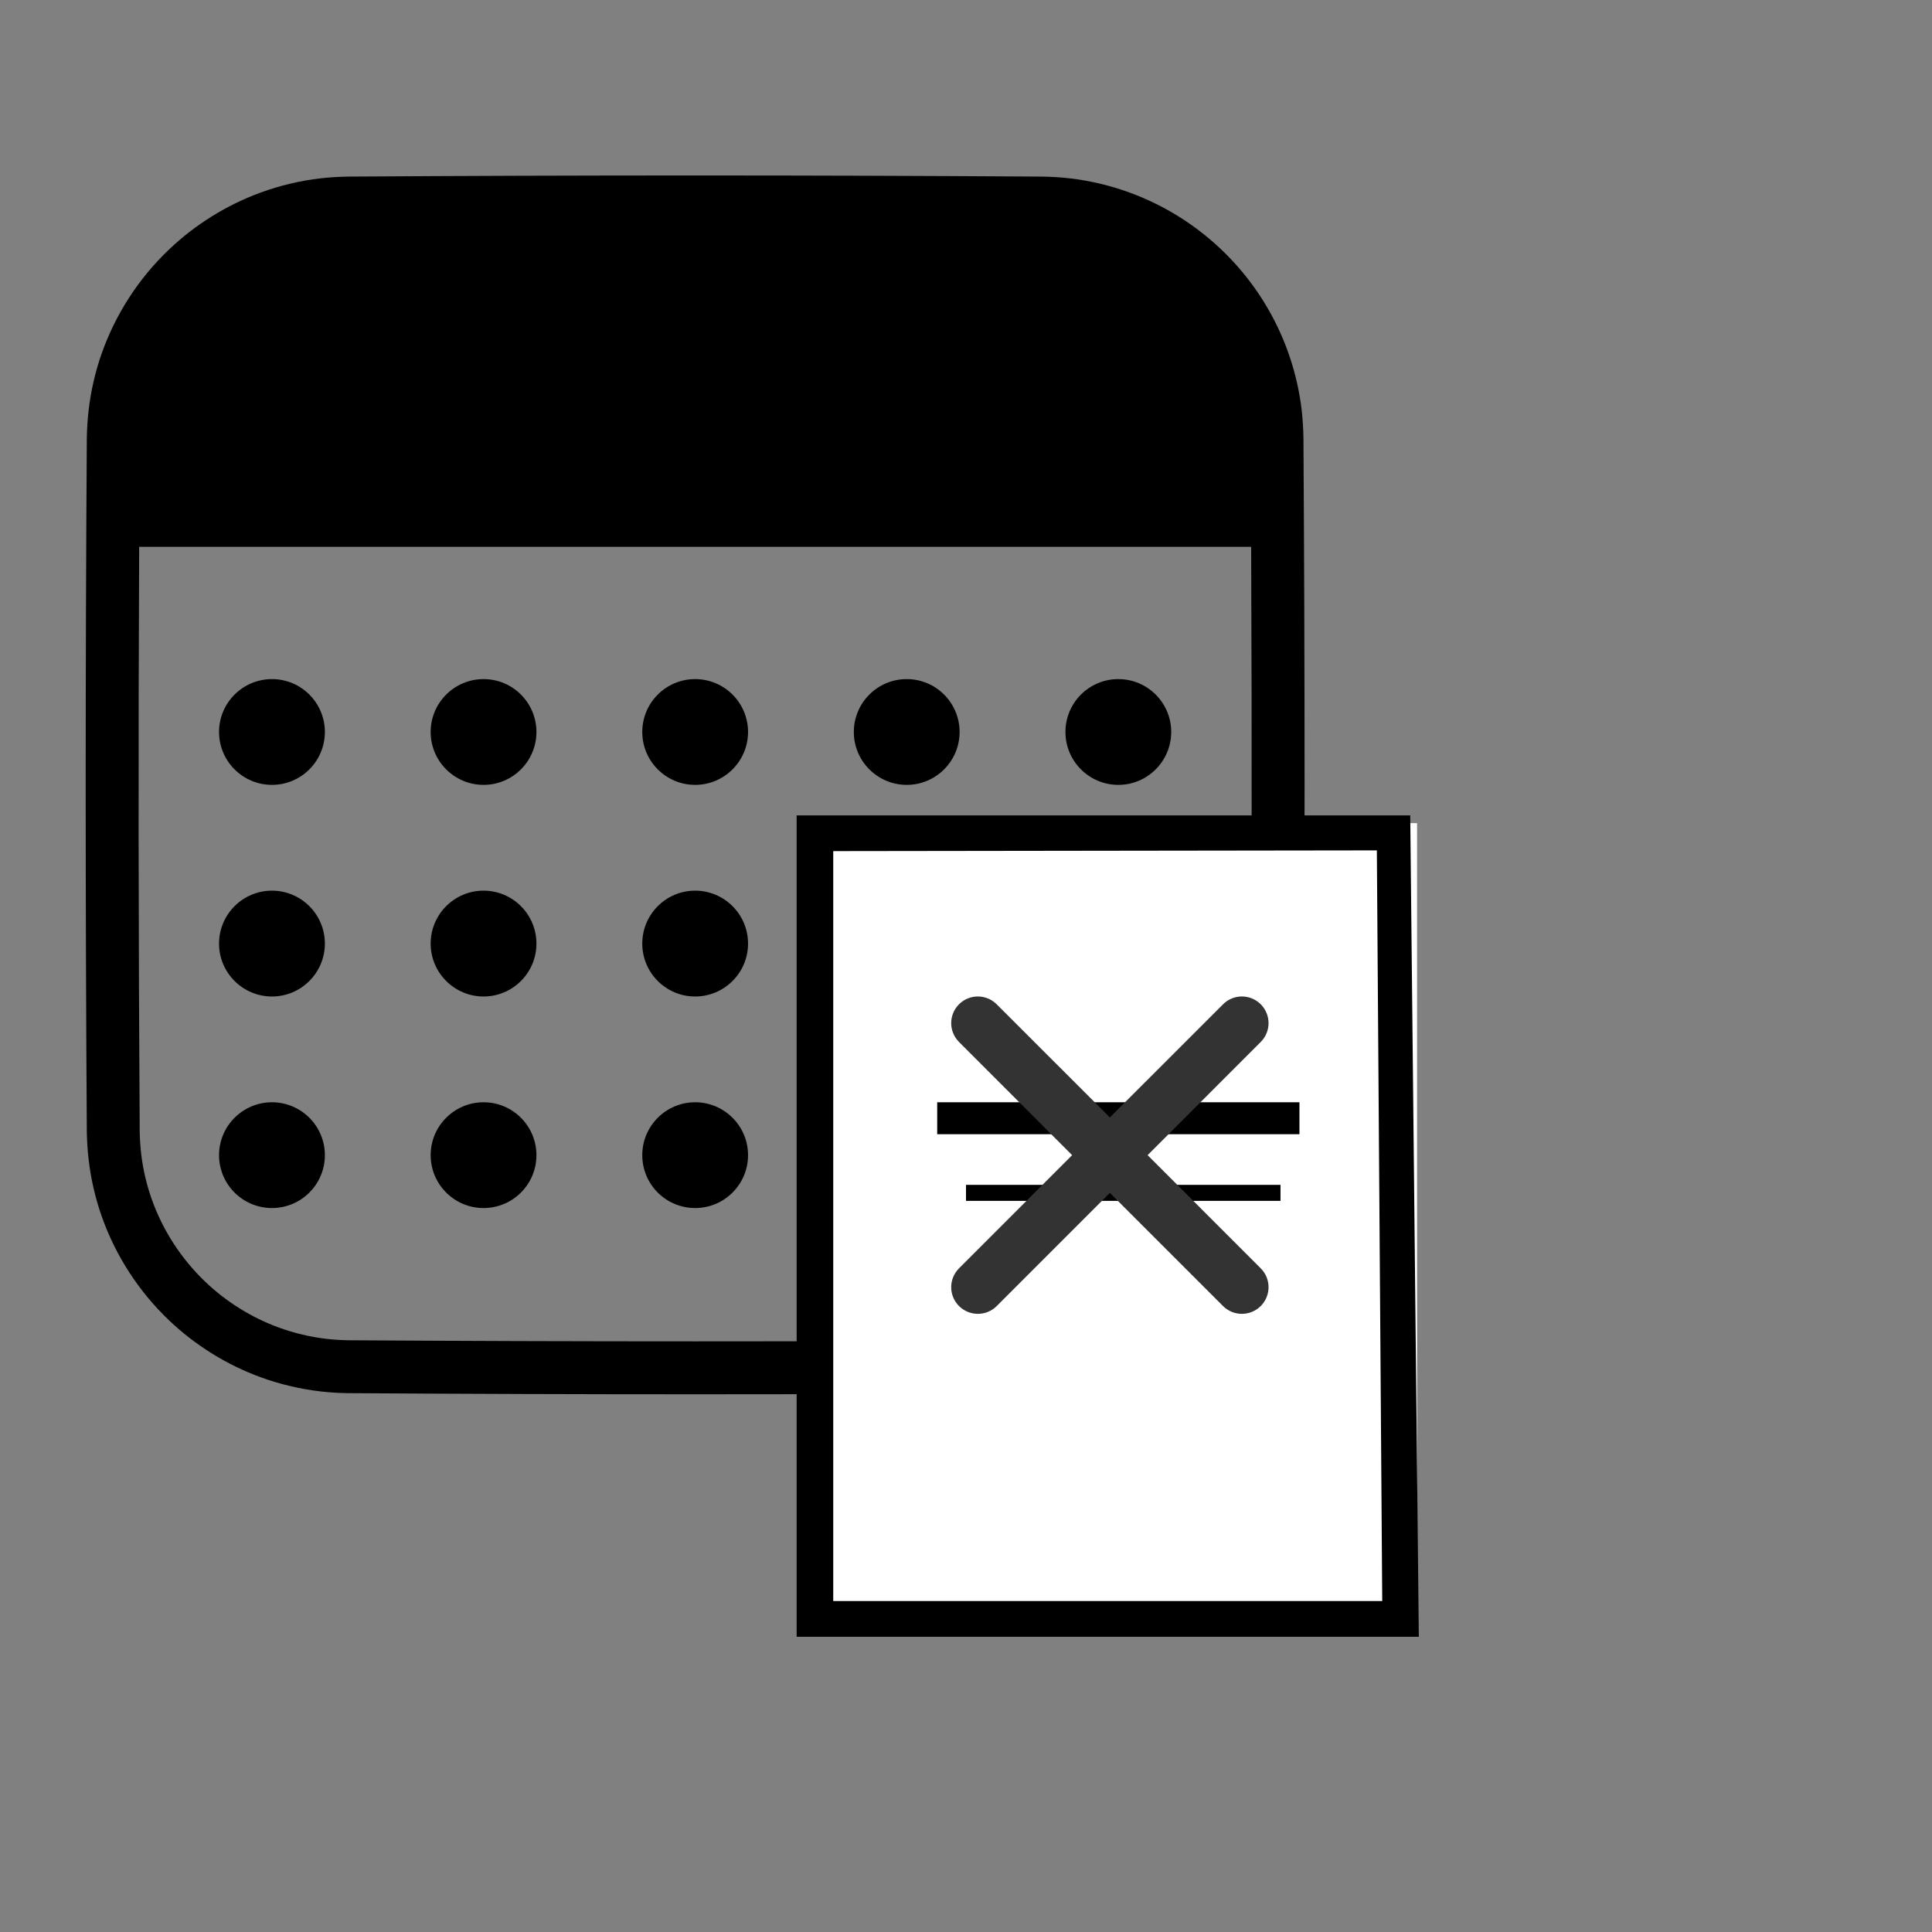 <?xml version="1.0" encoding="UTF-8" standalone="no"?><!DOCTYPE svg PUBLIC "-//W3C//DTD SVG 1.1//EN" "http://www.w3.org/Graphics/SVG/1.1/DTD/svg11.dtd"><svg width="100%" height="100%" viewBox="0 0 32 32" version="1.1" xmlns="http://www.w3.org/2000/svg" xmlns:xlink="http://www.w3.org/1999/xlink" xml:space="preserve" xmlns:serif="http://www.serif.com/" style="fill-rule:evenodd;clip-rule:evenodd;stroke-linejoin:round;stroke-miterlimit:2;"><rect x="0" y="0" width="32" height="32" fill="#808080" stroke="none"/><path id="Dead-Items" serif:id="Dead Items" d="M0,0l0,32l32,0l0,-32l-32,0Z" style="fill:none;"/><clipPath id="_clip1"><path d="M0,0l0,32l32,0l0,-32l-32,0Z"/></clipPath><g clip-path="url(#_clip1)"><path id="New-Document" serif:id="New Document" d="M27.824,16.88l4.302,4.337" style="fill:none;fill-rule:nonzero;"/><path id="Calendar" d="M17.265,2.925c0.149,0.003 0.298,0.011 0.446,0.028c0.342,0.039 0.68,0.119 1.003,0.238c0.63,0.23 1.203,0.607 1.665,1.092c0.427,0.447 0.757,0.984 0.962,1.567c0.109,0.308 0.183,0.628 0.22,0.953c0.017,0.148 0.025,0.297 0.028,0.446c0.025,3.834 0.025,7.668 0,11.503c-0.003,0.149 -0.011,0.297 -0.028,0.445c-0.037,0.325 -0.111,0.645 -0.22,0.953c-0.205,0.583 -0.535,1.12 -0.962,1.567c-0.462,0.485 -1.035,0.862 -1.665,1.093c-0.323,0.118 -0.661,0.198 -1.003,0.237c-0.148,0.017 -0.297,0.026 -0.446,0.028c-3.834,0.025 -7.668,0.025 -11.503,0c-0.149,-0.002 -0.297,-0.011 -0.446,-0.028c-0.342,-0.039 -0.679,-0.119 -1.003,-0.237c-0.563,-0.207 -1.082,-0.53 -1.516,-0.944c-0.498,-0.475 -0.882,-1.067 -1.111,-1.716c-0.109,-0.308 -0.182,-0.628 -0.219,-0.953c-0.017,-0.148 -0.026,-0.296 -0.029,-0.445c-0.025,-3.835 -0.025,-7.669 0,-11.503c0.003,-0.149 0.012,-0.298 0.029,-0.446c0.037,-0.325 0.11,-0.645 0.219,-0.953c0.229,-0.649 0.613,-1.241 1.111,-1.715c0.434,-0.414 0.953,-0.738 1.516,-0.944c0.324,-0.119 0.661,-0.199 1.003,-0.238c0.149,-0.017 0.297,-0.025 0.446,-0.028c3.835,-0.025 7.669,-0.025 11.503,0Zm3.458,6.132l-18.418,0c-0.015,3.228 -0.012,6.456 0.009,9.683c0.003,0.135 0.011,0.268 0.028,0.402c0.031,0.244 0.088,0.485 0.17,0.717c0.183,0.519 0.491,0.992 0.889,1.372c0.348,0.332 0.763,0.591 1.214,0.756c0.258,0.095 0.528,0.158 0.801,0.19c0.119,0.013 0.238,0.02 0.357,0.022c3.827,0.024 7.654,0.024 11.481,0c0.12,-0.002 0.239,-0.009 0.357,-0.022c0.274,-0.032 0.544,-0.095 0.802,-0.19c0.504,-0.185 0.962,-0.487 1.332,-0.875c0.341,-0.357 0.606,-0.787 0.77,-1.253c0.087,-0.246 0.146,-0.502 0.175,-0.761c0.014,-0.119 0.021,-0.238 0.023,-0.358c0.021,-3.227 0.024,-6.455 0.01,-9.683Zm-16.218,9.2c0.483,0 0.876,0.393 0.876,0.876c0,0.484 -0.393,0.876 -0.876,0.876c-0.484,0 -0.877,-0.392 -0.877,-0.876c0,-0.483 0.393,-0.876 0.877,-0.876Zm10.513,0c0.484,0 0.876,0.393 0.876,0.876c0,0.484 -0.392,0.876 -0.876,0.876c-0.483,0 -0.876,-0.392 -0.876,-0.876c0,-0.483 0.393,-0.876 0.876,-0.876Zm-7.009,0c0.484,0 0.876,0.393 0.876,0.876c0,0.484 -0.392,0.876 -0.876,0.876c-0.483,0 -0.876,-0.392 -0.876,-0.876c0,-0.483 0.393,-0.876 0.876,-0.876Zm10.514,0c0.483,0 0.876,0.393 0.876,0.876c0,0.484 -0.393,0.876 -0.876,0.876c-0.484,0 -0.876,-0.392 -0.876,-0.876c0,-0.483 0.392,-0.876 0.876,-0.876Zm-7.009,0c0.483,0 0.876,0.393 0.876,0.876c0,0.484 -0.393,0.876 -0.876,0.876c-0.484,0 -0.876,-0.392 -0.876,-0.876c0,-0.483 0.392,-0.876 0.876,-0.876Zm3.504,-4.381c0.967,0 1.753,0.785 1.753,1.753c0,0.967 -0.786,1.752 -1.753,1.752c-0.967,0 -1.752,-0.785 -1.752,-1.752c0,-0.968 0.785,-1.753 1.752,-1.753Zm-7.009,0.876c0.484,0 0.876,0.393 0.876,0.877c0,0.483 -0.392,0.876 -0.876,0.876c-0.483,0 -0.876,-0.393 -0.876,-0.876c0,-0.484 0.393,-0.877 0.876,-0.877Zm10.514,0c0.483,0 0.876,0.393 0.876,0.877c0,0.483 -0.393,0.876 -0.876,0.876c-0.484,0 -0.876,-0.393 -0.876,-0.876c0,-0.484 0.392,-0.877 0.876,-0.877Zm-14.018,0c0.483,0 0.876,0.393 0.876,0.877c0,0.483 -0.393,0.876 -0.876,0.876c-0.484,0 -0.877,-0.393 -0.877,-0.876c0,-0.484 0.393,-0.877 0.877,-0.877Zm7.009,0c0.483,0 0.876,0.393 0.876,0.877c0,0.483 -0.393,0.876 -0.876,0.876c-0.484,0 -0.876,-0.393 -0.876,-0.876c0,-0.484 0.392,-0.877 0.876,-0.877Zm-3.505,-3.504c0.484,0 0.876,0.392 0.876,0.876c0,0.483 -0.392,0.876 -0.876,0.876c-0.483,0 -0.876,-0.393 -0.876,-0.876c0,-0.484 0.393,-0.876 0.876,-0.876Zm10.514,0c0.483,0 0.876,0.392 0.876,0.876c0,0.483 -0.393,0.876 -0.876,0.876c-0.484,0 -0.876,-0.393 -0.876,-0.876c0,-0.484 0.392,-0.876 0.876,-0.876Zm-3.505,0c0.484,0 0.876,0.392 0.876,0.876c0,0.483 -0.392,0.876 -0.876,0.876c-0.483,0 -0.876,-0.393 -0.876,-0.876c0,-0.484 0.393,-0.876 0.876,-0.876Zm-10.513,0c0.483,0 0.876,0.392 0.876,0.876c0,0.483 -0.393,0.876 -0.876,0.876c-0.484,0 -0.877,-0.393 -0.877,-0.876c0,-0.484 0.393,-0.876 0.877,-0.876Zm7.009,0c0.483,0 0.876,0.392 0.876,0.876c0,0.483 -0.393,0.876 -0.876,0.876c-0.484,0 -0.876,-0.393 -0.876,-0.876c0,-0.484 0.392,-0.876 0.876,-0.876Z"/><rect x="13.575" y="13.634" width="9.896" height="13.373" style="fill:#fff;"/><g id="Menu--narrow-" serif:id="Menu (narrow)"><rect x="15.523" y="18.257" width="6" height="0.529"/><rect x="16" y="19.625" width="5.209" height="0.265"/></g><path id="Cancel" d="M18.383,18.508l1.874,-1.873c0.172,-0.173 0.451,-0.174 0.625,-0.001c0.172,0.173 0.173,0.452 -0.001,0.625l-1.873,1.874l1.873,1.874c0.173,0.172 0.174,0.451 0.001,0.625c-0.173,0.172 -0.452,0.173 -0.625,0l-1.874,-1.874l-1.874,1.874c-0.172,0.172 -0.451,0.173 -0.625,0c-0.172,-0.173 -0.173,-0.451 0.001,-0.625l1.873,-1.874l-1.873,-1.874c-0.173,-0.172 -0.174,-0.451 -0.001,-0.625c0.173,-0.172 0.451,-0.173 0.625,0.001l1.874,1.873Z" style="fill:#333;"/><path id="New-Document1" serif:id="New Document" d="M23.5,27.11l-0.142,-13.604l-10.163,0l0,13.604l10.305,0Zm-0.606,-0.592l-9.093,0l0,-12.421l9.004,-0.012l0.089,12.433Z" style="fill-rule:nonzero;"/></g></svg>